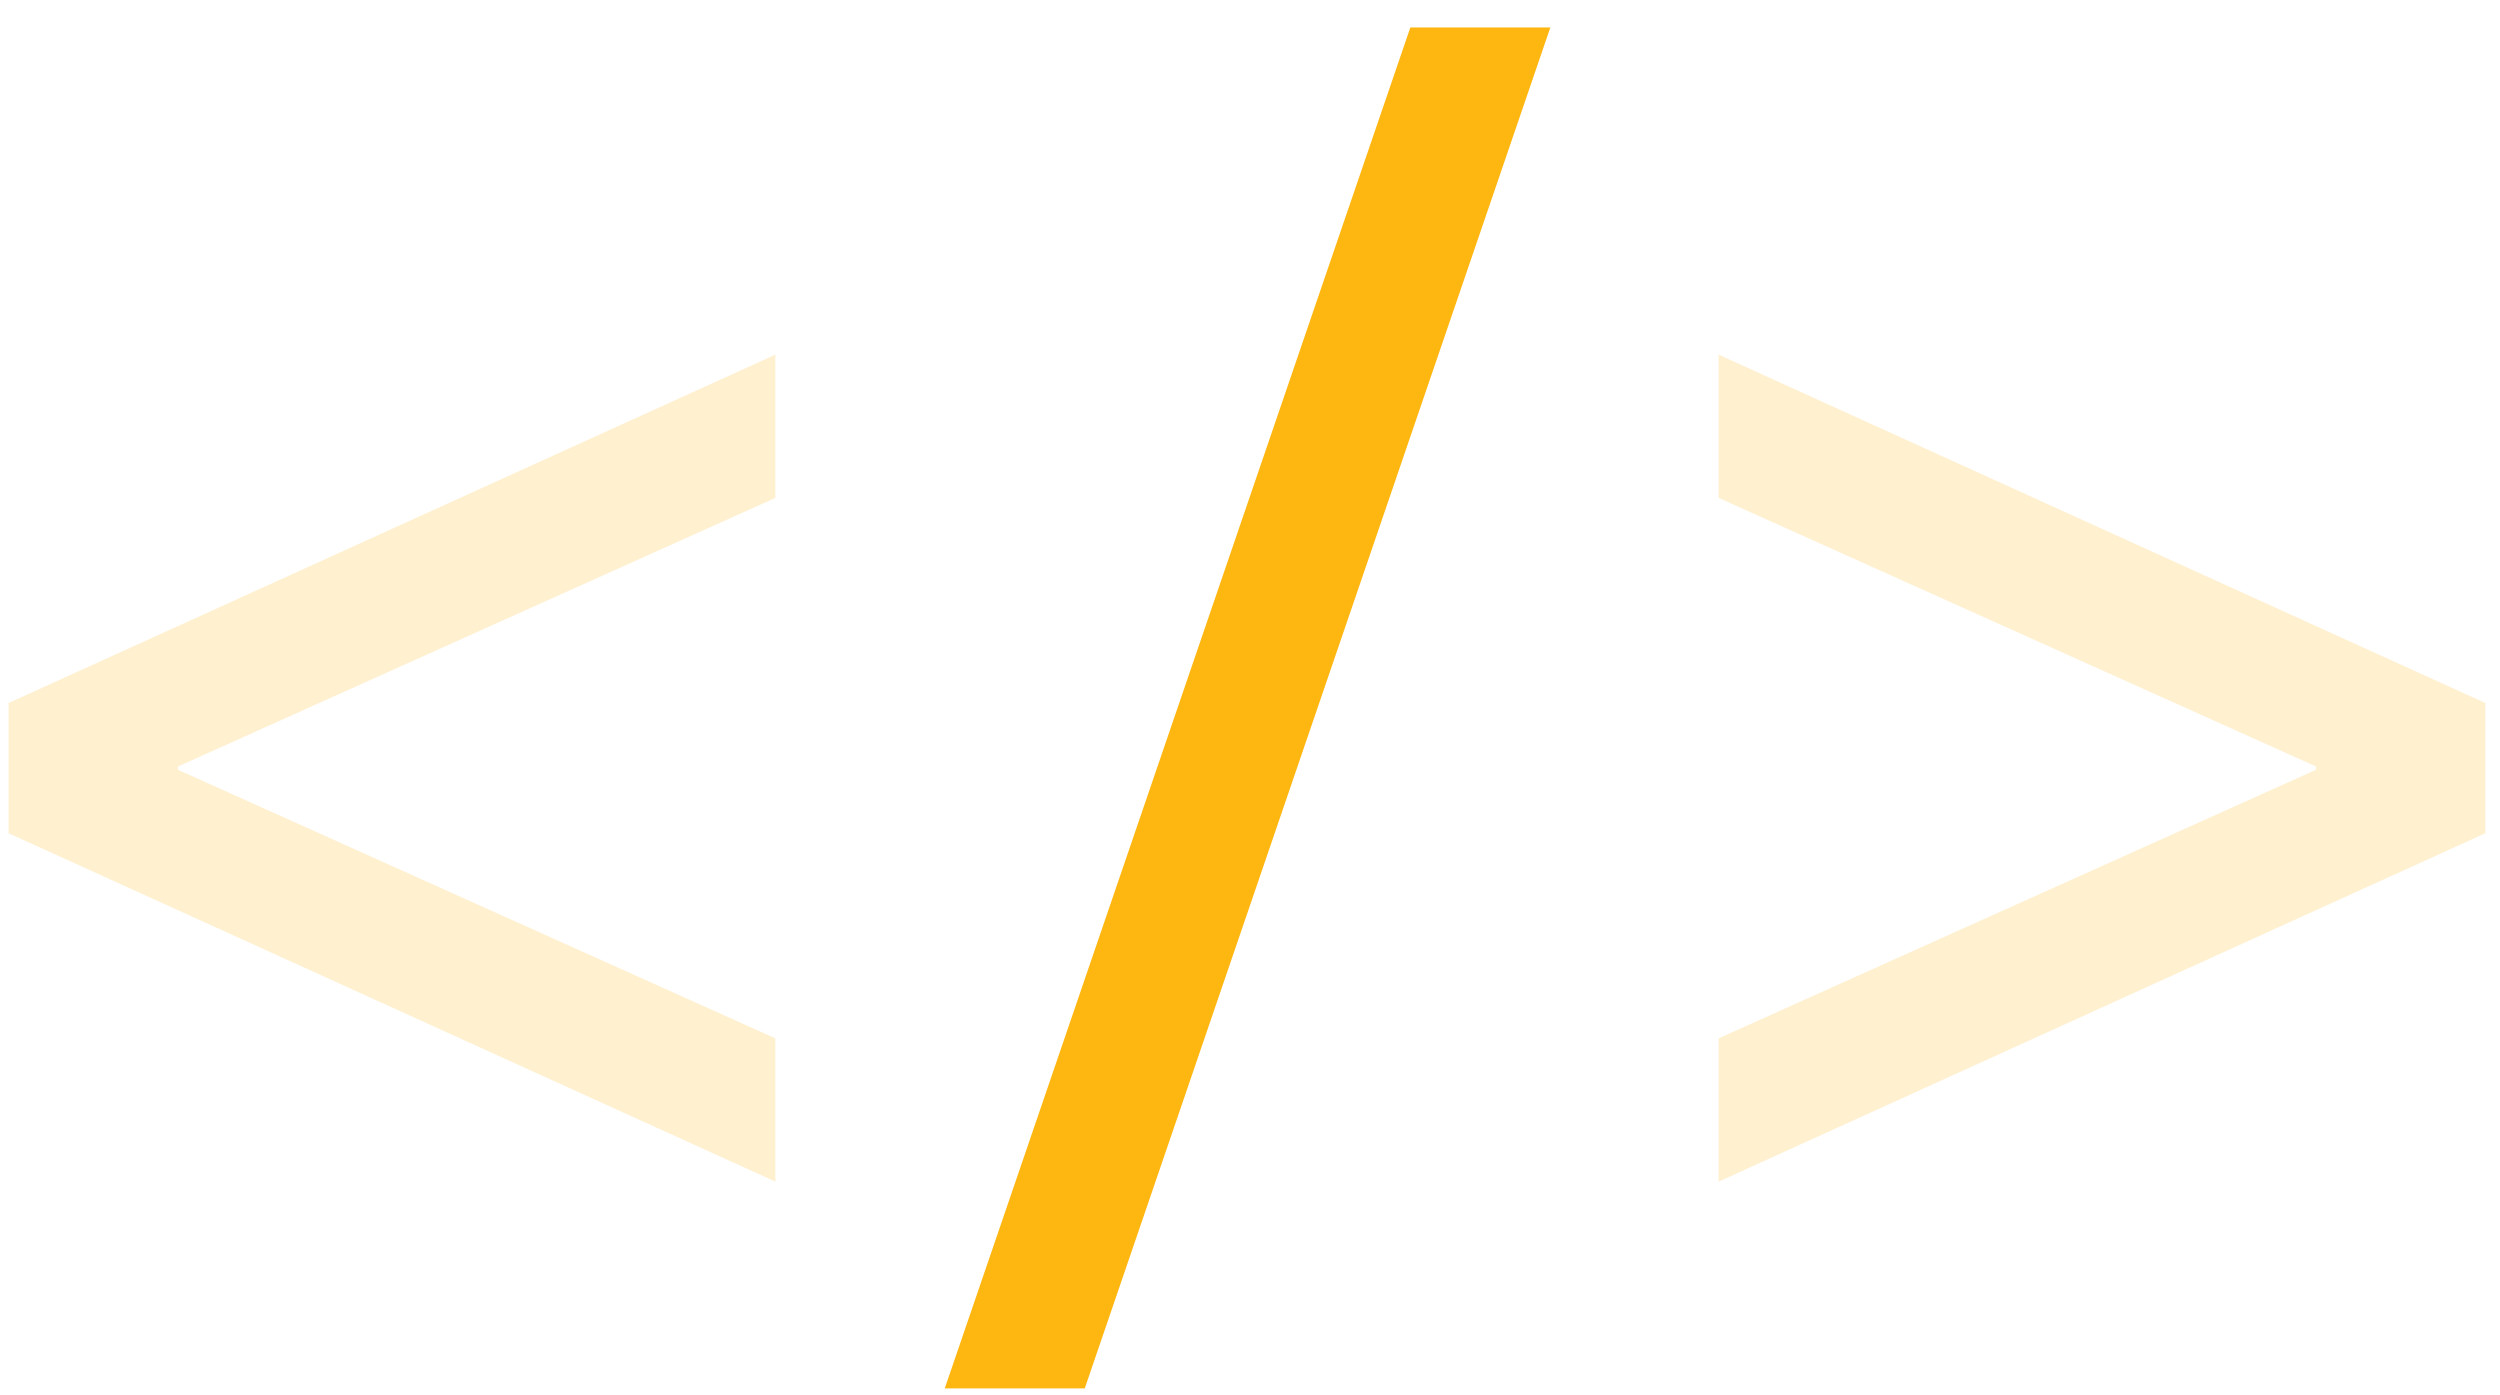 <svg width="86" height="48" viewBox="0 0 86 48" fill="none" xmlns="http://www.w3.org/2000/svg">
<path d="M26.672 12.2V17.128L6.12 26.368V26.48L26.672 35.72V40.648L0.296 28.664V24.184L26.672 12.2ZM59.12 17.128V12.2L85.496 24.184V28.664L59.12 40.648V35.72L79.672 26.48V26.368L59.12 17.128Z" fill="#FEB611" fill-opacity="0.2"/>
<path d="M48.516 0.944H53.332L37.316 47.76H32.5L48.516 0.944Z" fill="#FEB611"/>
</svg>
